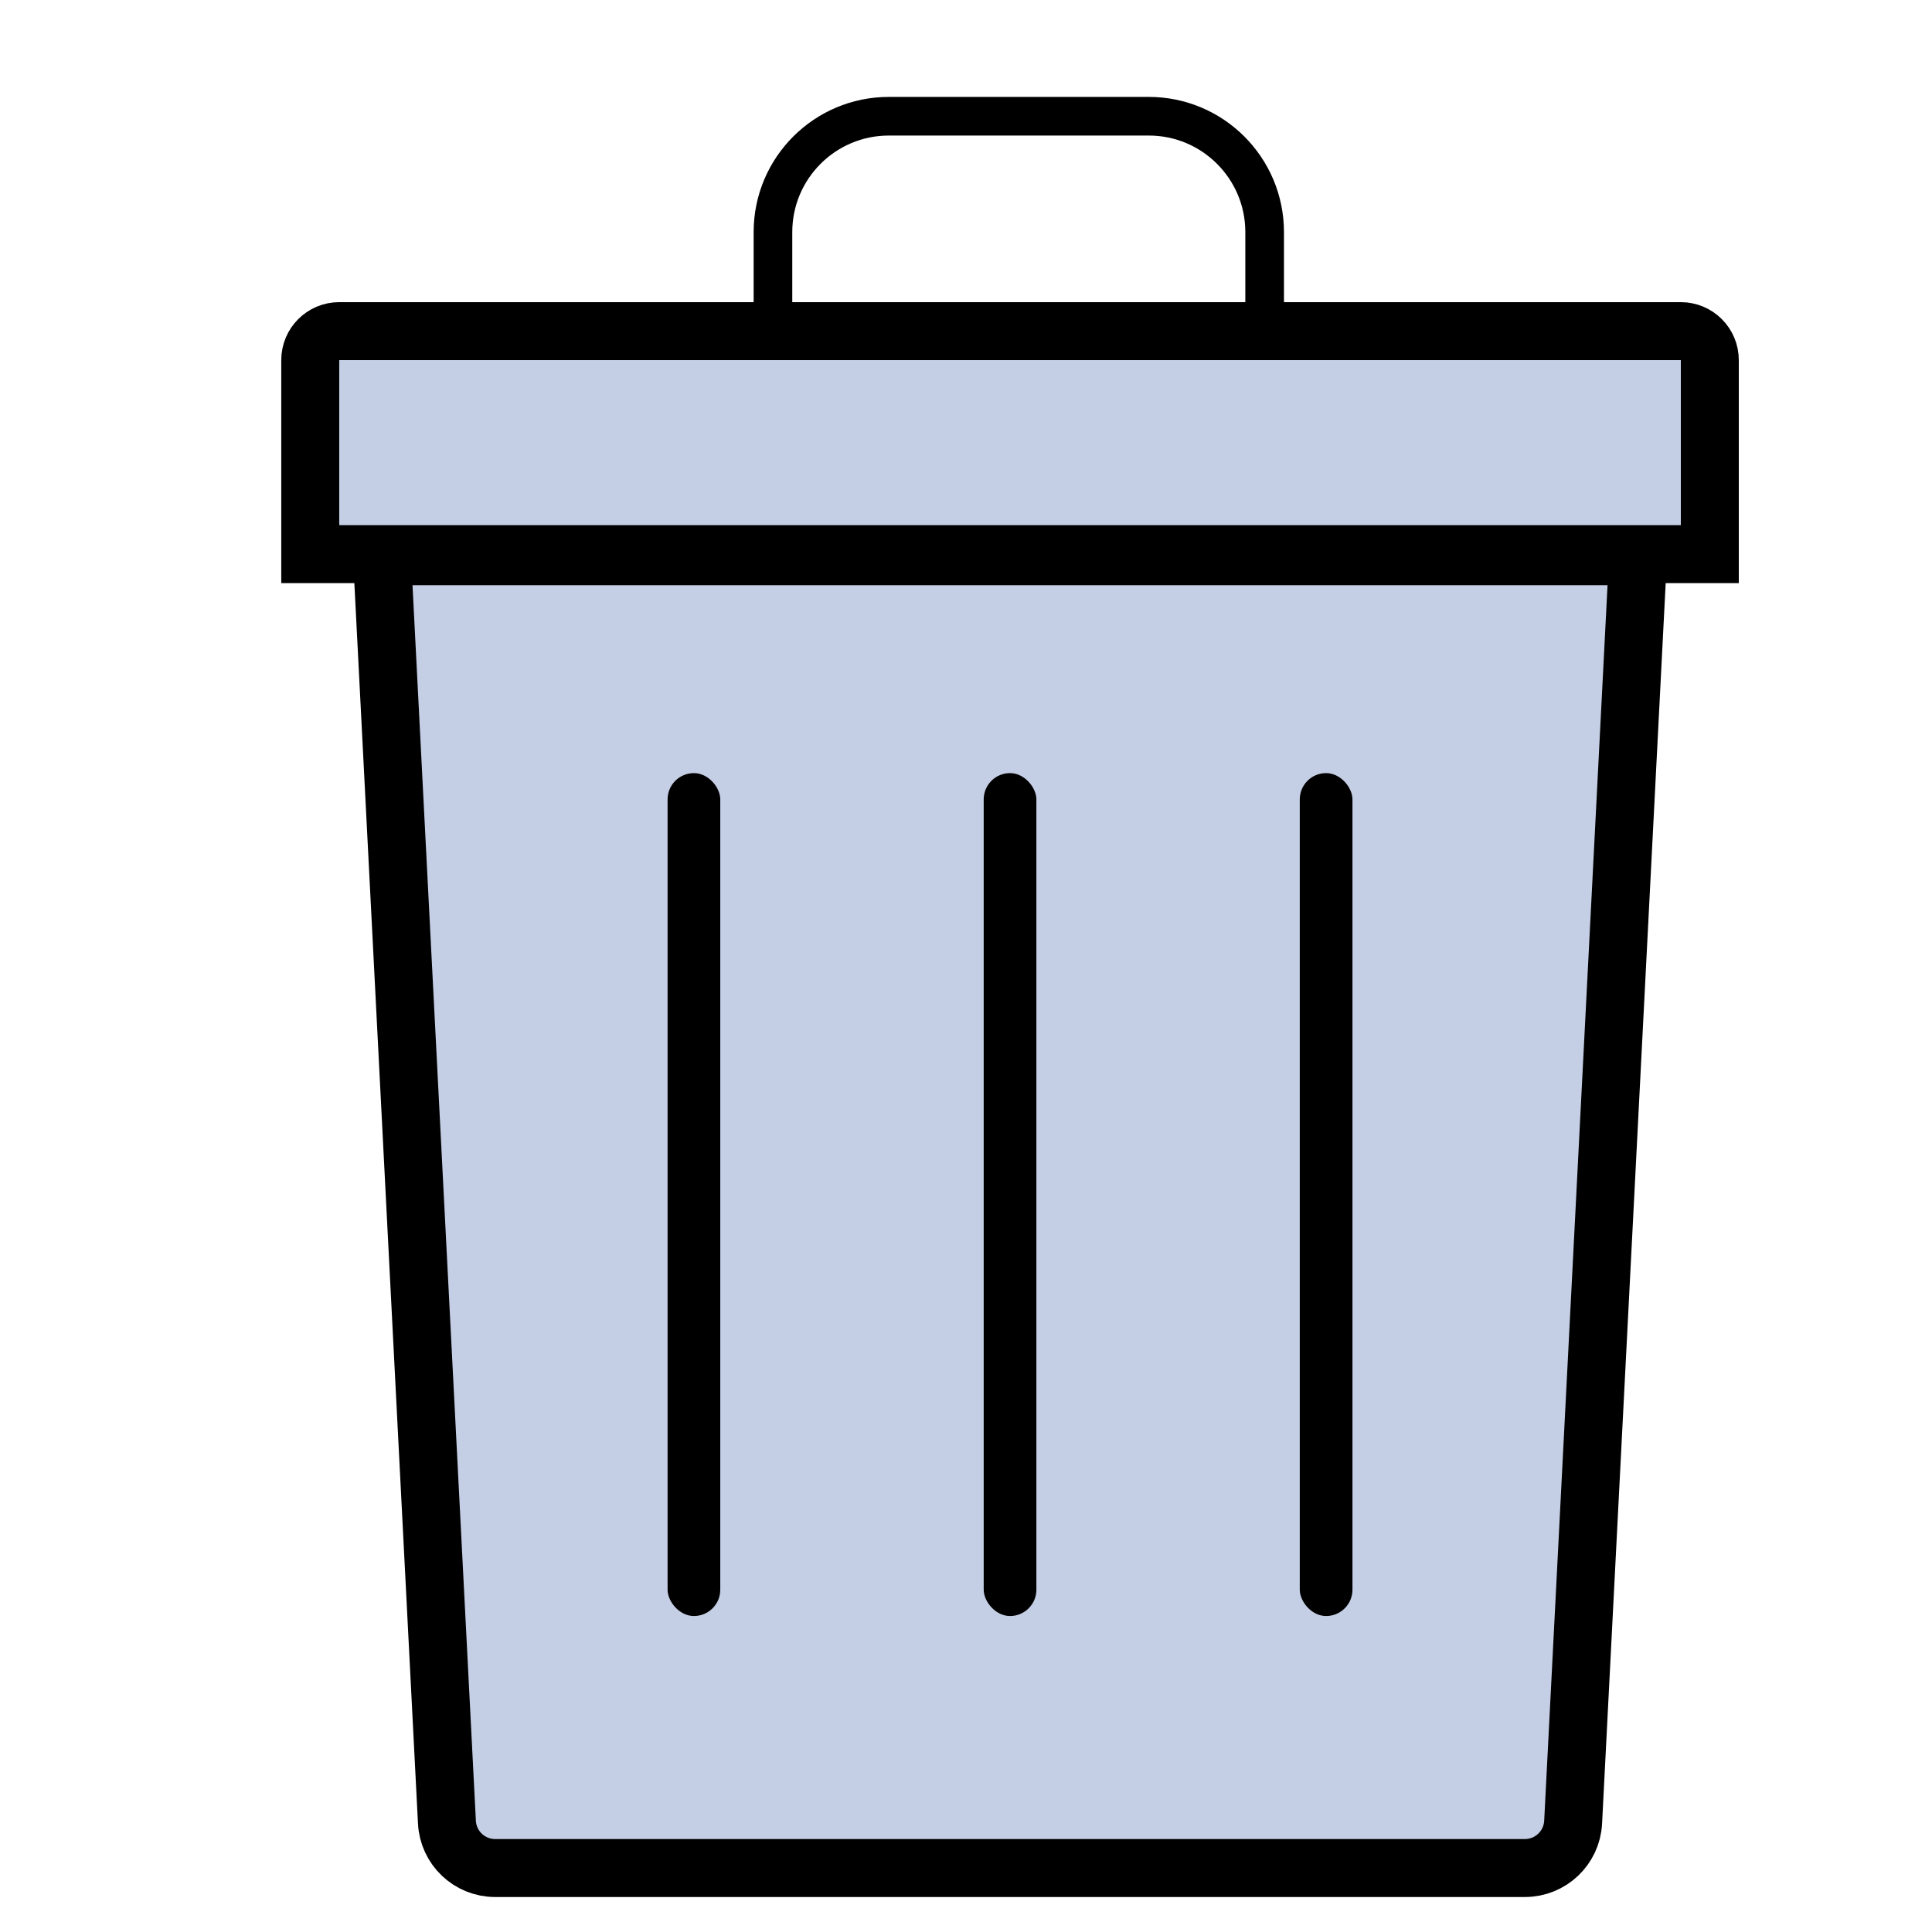<svg width="100" height="100" viewBox="0 0 100 100" fill="none" xmlns="http://www.w3.org/2000/svg">
<g filter="url(#filter0_d_2_230)">
<path d="M14.058 16.639C14.058 15.811 14.729 15.139 15.558 15.139H85C85.828 15.139 86.5 15.811 86.5 16.639V26.682H14.058V16.639Z" fill="#C4CEE4" stroke="black" stroke-width="3"/>
<path d="M21.133 92.317L17.772 26.791H82.785L79.425 92.317C79.357 93.646 78.259 94.689 76.928 94.689H23.629C22.298 94.689 21.201 93.646 21.133 92.317Z" fill="#C4CEE4" stroke="black" stroke-width="3"/>
<path d="M63.458 14.014V10.016C63.458 6.702 60.772 4.016 57.458 4.016H44.008C40.694 4.016 38.008 6.702 38.008 10.016V14.014" stroke="black" stroke-width="2"/>
<rect x="48.916" y="38.016" width="2.727" height="43.629" rx="1.363" fill="black"/>
<rect x="65.276" y="38.016" width="2.727" height="43.629" rx="1.363" fill="black"/>
<rect x="32.554" y="38.016" width="2.727" height="43.629" rx="1.363" fill="black"/>
</g>
<defs>
<filter id="filter0_d_2_230" x="12.558" y="3.016" width="77.442" height="95.173" filterUnits="userSpaceOnUse" color-interpolation-filters="sRGB">
<feFlood flood-opacity="0" result="BackgroundImageFix"/>
<feColorMatrix in="SourceAlpha" type="matrix" values="0 0 0 0 0 0 0 0 0 0 0 0 0 0 0 0 0 0 127 0" result="hardAlpha"/>
<feOffset dx="2" dy="2"/>
<feComposite in2="hardAlpha" operator="out"/>
<feColorMatrix type="matrix" values="0 0 0 0 0 0 0 0 0 0 0 0 0 0 0 0 0 0 1 0"/>
<feBlend mode="normal" in2="BackgroundImageFix" result="effect1_dropShadow_2_230"/>
<feBlend mode="normal" in="SourceGraphic" in2="effect1_dropShadow_2_230" result="shape"/>
</filter>
</defs>
</svg>
